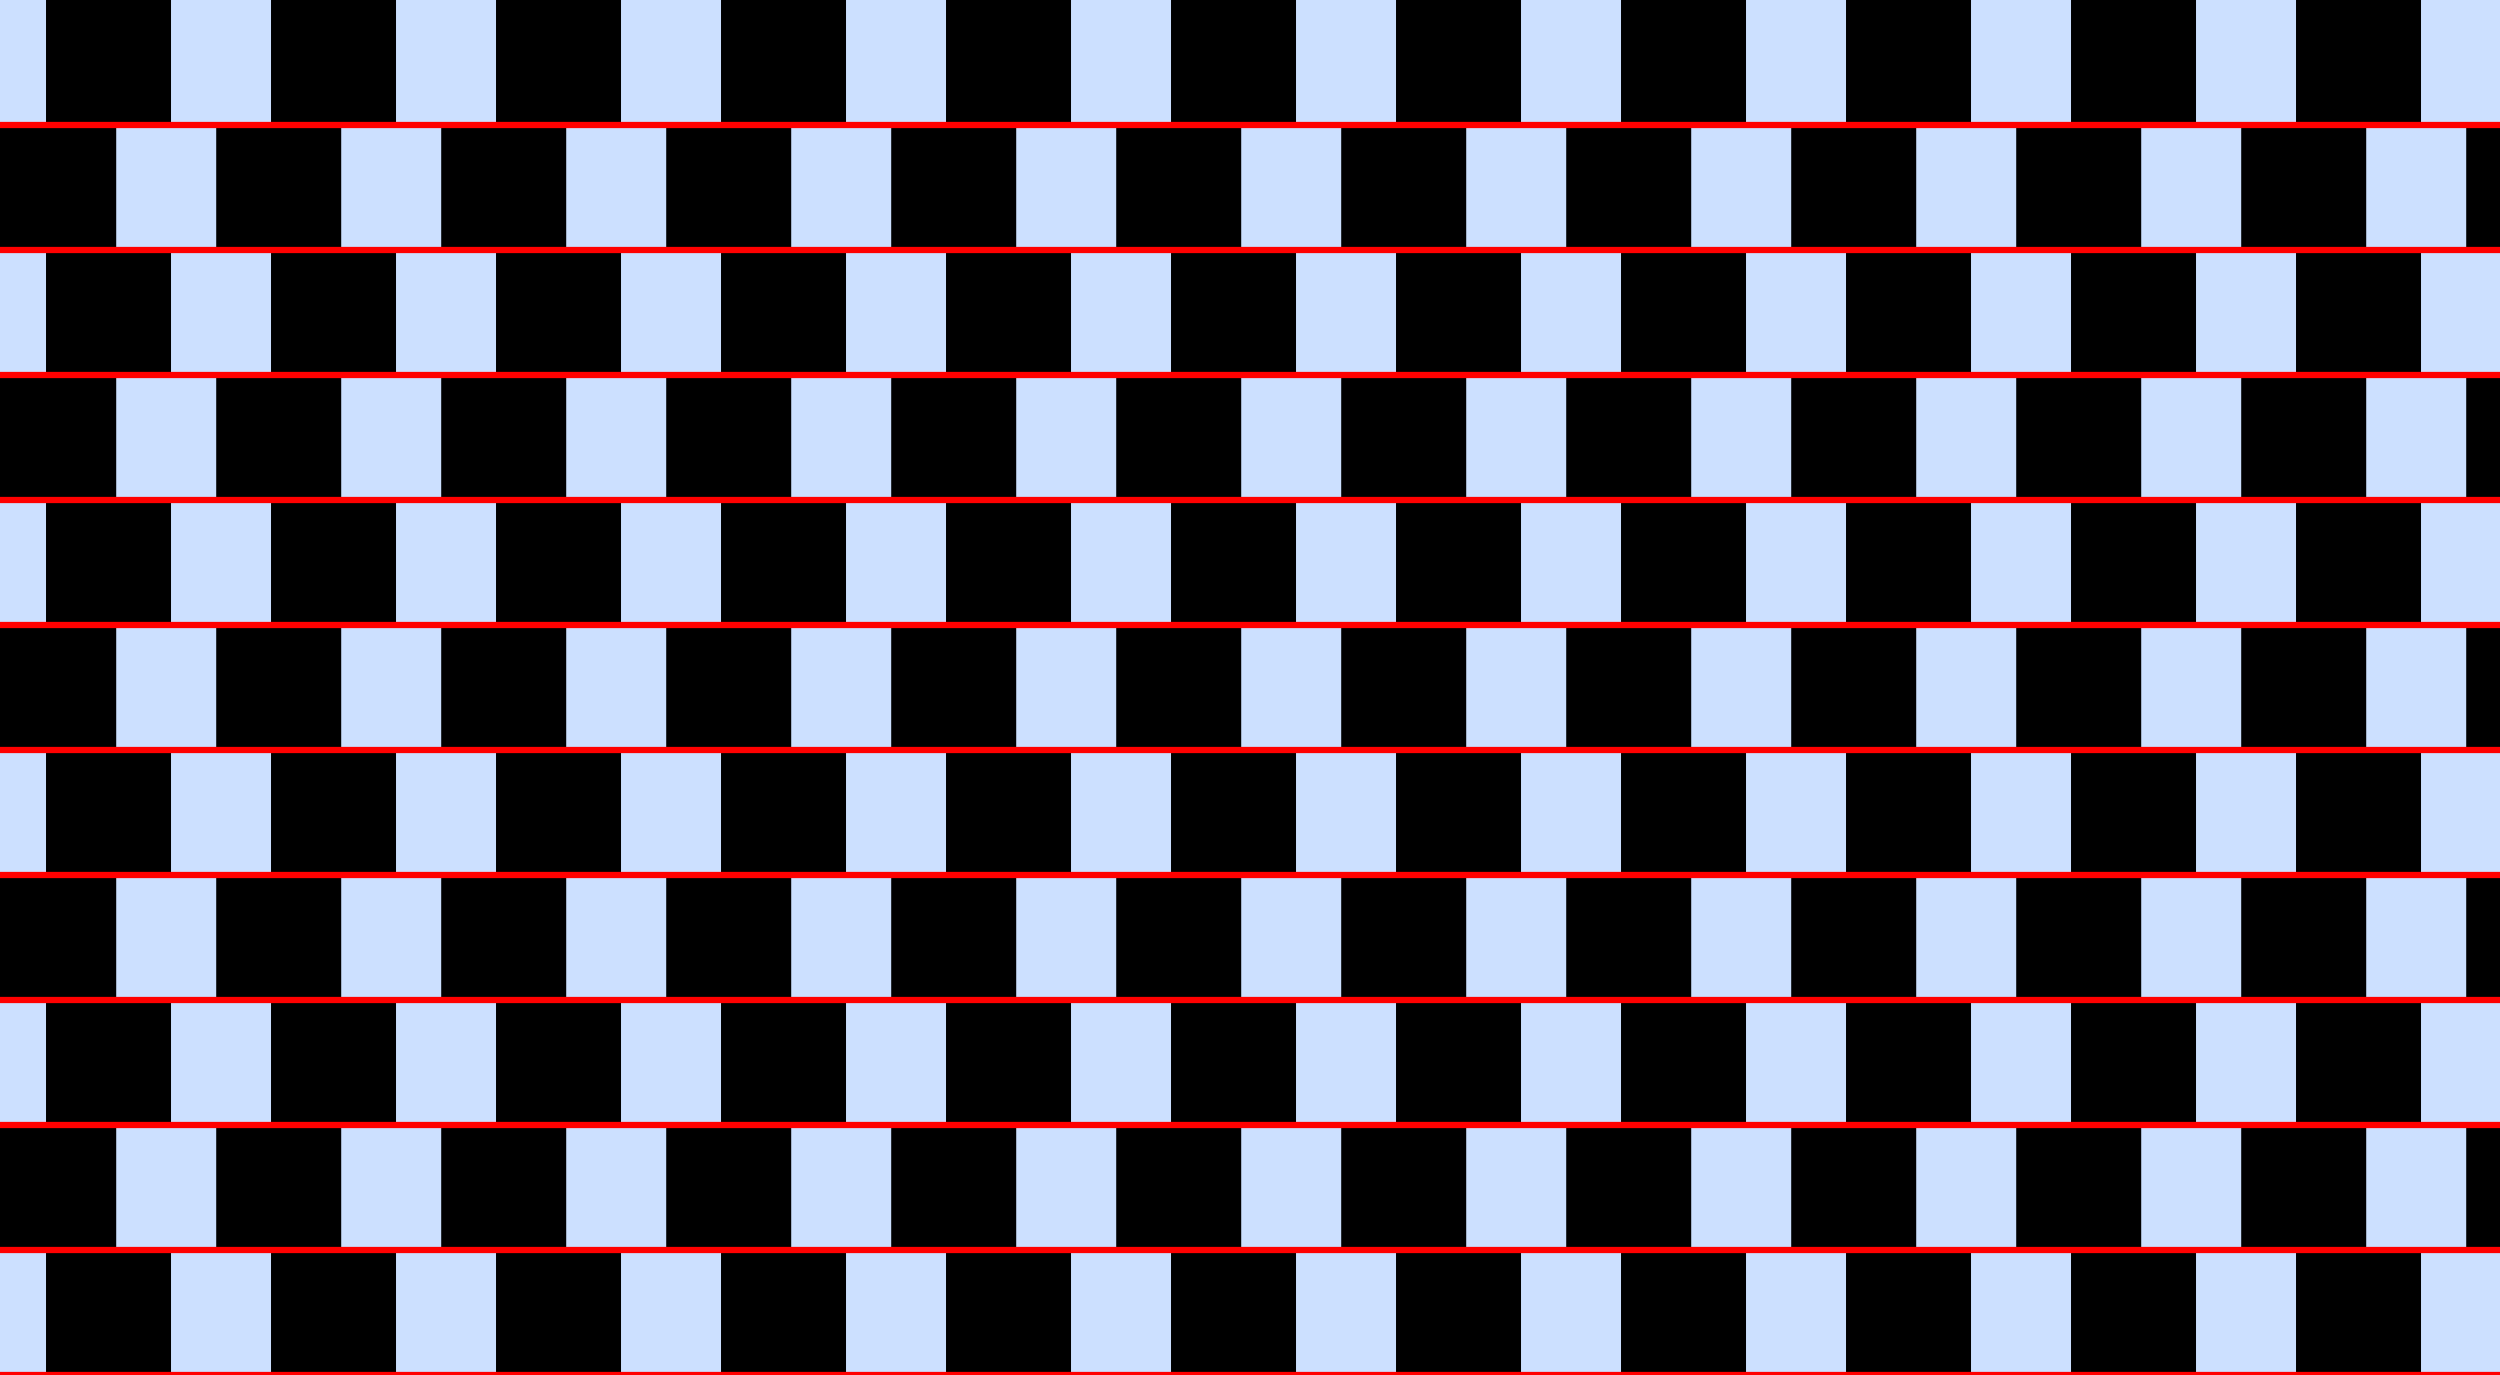 <?xml version="1.0" encoding="UTF-8"?>
<svg xmlns="http://www.w3.org/2000/svg" xmlns:xlink="http://www.w3.org/1999/xlink" width="400pt" height="220pt" viewBox="0 0 400 220" version="1.1">
<g id="surface716">
<rect x="0" y="0" width="400" height="220" style="fill:rgb(0%,40%,100%);fill-opacity:0.2;stroke:none;"/>
<path style=" stroke:none;fill-rule:nonzero;fill:rgb(0%,0%,0%);fill-opacity:1;" d="M 7.363 220 L 7.363 200 L 27.363 200 L 27.363 220 Z M 7.363 220 "/>
<path style=" stroke:none;fill-rule:nonzero;fill:rgb(0%,0%,0%);fill-opacity:1;" d="M 7.363 180 L 7.363 160 L 27.363 160 L 27.363 180 Z M 7.363 180 "/>
<path style=" stroke:none;fill-rule:nonzero;fill:rgb(0%,0%,0%);fill-opacity:1;" d="M 7.363 140 L 7.363 120 L 27.363 120 L 27.363 140 Z M 7.363 140 "/>
<path style=" stroke:none;fill-rule:nonzero;fill:rgb(0%,0%,0%);fill-opacity:1;" d="M 7.363 100 L 7.363 80 L 27.363 80 L 27.363 100 Z M 7.363 100 "/>
<path style=" stroke:none;fill-rule:nonzero;fill:rgb(0%,0%,0%);fill-opacity:1;" d="M 7.363 60 L 7.363 40 L 27.363 40 L 27.363 60 Z M 7.363 60 "/>
<path style=" stroke:none;fill-rule:nonzero;fill:rgb(0%,0%,0%);fill-opacity:1;" d="M 7.363 20 L 7.363 0 L 27.363 0 L 27.363 20 Z M 7.363 20 "/>
<path style=" stroke:none;fill-rule:nonzero;fill:rgb(0%,0%,0%);fill-opacity:1;" d="M 43.363 220 L 43.363 200 L 63.363 200 L 63.363 220 Z M 43.363 220 "/>
<path style=" stroke:none;fill-rule:nonzero;fill:rgb(0%,0%,0%);fill-opacity:1;" d="M 43.363 180 L 43.363 160 L 63.363 160 L 63.363 180 Z M 43.363 180 "/>
<path style=" stroke:none;fill-rule:nonzero;fill:rgb(0%,0%,0%);fill-opacity:1;" d="M 43.363 140 L 43.363 120 L 63.363 120 L 63.363 140 Z M 43.363 140 "/>
<path style=" stroke:none;fill-rule:nonzero;fill:rgb(0%,0%,0%);fill-opacity:1;" d="M 43.363 100 L 43.363 80 L 63.363 80 L 63.363 100 Z M 43.363 100 "/>
<path style=" stroke:none;fill-rule:nonzero;fill:rgb(0%,0%,0%);fill-opacity:1;" d="M 43.363 60 L 43.363 40 L 63.363 40 L 63.363 60 Z M 43.363 60 "/>
<path style=" stroke:none;fill-rule:nonzero;fill:rgb(0%,0%,0%);fill-opacity:1;" d="M 43.363 20 L 43.363 0 L 63.363 0 L 63.363 20 Z M 43.363 20 "/>
<path style=" stroke:none;fill-rule:nonzero;fill:rgb(0%,0%,0%);fill-opacity:1;" d="M 79.363 220 L 79.363 200 L 99.363 200 L 99.363 220 Z M 79.363 220 "/>
<path style=" stroke:none;fill-rule:nonzero;fill:rgb(0%,0%,0%);fill-opacity:1;" d="M 79.363 180 L 79.363 160 L 99.363 160 L 99.363 180 Z M 79.363 180 "/>
<path style=" stroke:none;fill-rule:nonzero;fill:rgb(0%,0%,0%);fill-opacity:1;" d="M 79.363 140 L 79.363 120 L 99.363 120 L 99.363 140 Z M 79.363 140 "/>
<path style=" stroke:none;fill-rule:nonzero;fill:rgb(0%,0%,0%);fill-opacity:1;" d="M 79.363 100 L 79.363 80 L 99.363 80 L 99.363 100 Z M 79.363 100 "/>
<path style=" stroke:none;fill-rule:nonzero;fill:rgb(0%,0%,0%);fill-opacity:1;" d="M 79.363 60 L 79.363 40 L 99.363 40 L 99.363 60 Z M 79.363 60 "/>
<path style=" stroke:none;fill-rule:nonzero;fill:rgb(0%,0%,0%);fill-opacity:1;" d="M 79.363 20 L 79.363 0 L 99.363 0 L 99.363 20 Z M 79.363 20 "/>
<path style=" stroke:none;fill-rule:nonzero;fill:rgb(0%,0%,0%);fill-opacity:1;" d="M 115.363 220 L 115.363 200 L 135.363 200 L 135.363 220 Z M 115.363 220 "/>
<path style=" stroke:none;fill-rule:nonzero;fill:rgb(0%,0%,0%);fill-opacity:1;" d="M 115.363 180 L 115.363 160 L 135.363 160 L 135.363 180 Z M 115.363 180 "/>
<path style=" stroke:none;fill-rule:nonzero;fill:rgb(0%,0%,0%);fill-opacity:1;" d="M 115.363 140 L 115.363 120 L 135.363 120 L 135.363 140 Z M 115.363 140 "/>
<path style=" stroke:none;fill-rule:nonzero;fill:rgb(0%,0%,0%);fill-opacity:1;" d="M 115.363 100 L 115.363 80 L 135.363 80 L 135.363 100 Z M 115.363 100 "/>
<path style=" stroke:none;fill-rule:nonzero;fill:rgb(0%,0%,0%);fill-opacity:1;" d="M 115.363 60 L 115.363 40 L 135.363 40 L 135.363 60 Z M 115.363 60 "/>
<path style=" stroke:none;fill-rule:nonzero;fill:rgb(0%,0%,0%);fill-opacity:1;" d="M 115.363 20 L 115.363 0 L 135.363 0 L 135.363 20 Z M 115.363 20 "/>
<path style=" stroke:none;fill-rule:nonzero;fill:rgb(0%,0%,0%);fill-opacity:1;" d="M 151.363 220 L 151.363 200 L 171.363 200 L 171.363 220 Z M 151.363 220 "/>
<path style=" stroke:none;fill-rule:nonzero;fill:rgb(0%,0%,0%);fill-opacity:1;" d="M 151.363 180 L 151.363 160 L 171.363 160 L 171.363 180 Z M 151.363 180 "/>
<path style=" stroke:none;fill-rule:nonzero;fill:rgb(0%,0%,0%);fill-opacity:1;" d="M 151.363 140 L 151.363 120 L 171.363 120 L 171.363 140 Z M 151.363 140 "/>
<path style=" stroke:none;fill-rule:nonzero;fill:rgb(0%,0%,0%);fill-opacity:1;" d="M 151.363 100 L 151.363 80 L 171.363 80 L 171.363 100 Z M 151.363 100 "/>
<path style=" stroke:none;fill-rule:nonzero;fill:rgb(0%,0%,0%);fill-opacity:1;" d="M 151.363 60 L 151.363 40 L 171.363 40 L 171.363 60 Z M 151.363 60 "/>
<path style=" stroke:none;fill-rule:nonzero;fill:rgb(0%,0%,0%);fill-opacity:1;" d="M 151.363 20 L 151.363 0 L 171.363 0 L 171.363 20 Z M 151.363 20 "/>
<path style=" stroke:none;fill-rule:nonzero;fill:rgb(0%,0%,0%);fill-opacity:1;" d="M 187.363 220 L 187.363 200 L 207.363 200 L 207.363 220 Z M 187.363 220 "/>
<path style=" stroke:none;fill-rule:nonzero;fill:rgb(0%,0%,0%);fill-opacity:1;" d="M 187.363 180 L 187.363 160 L 207.363 160 L 207.363 180 Z M 187.363 180 "/>
<path style=" stroke:none;fill-rule:nonzero;fill:rgb(0%,0%,0%);fill-opacity:1;" d="M 187.363 140 L 187.363 120 L 207.363 120 L 207.363 140 Z M 187.363 140 "/>
<path style=" stroke:none;fill-rule:nonzero;fill:rgb(0%,0%,0%);fill-opacity:1;" d="M 187.363 100 L 187.363 80 L 207.363 80 L 207.363 100 Z M 187.363 100 "/>
<path style=" stroke:none;fill-rule:nonzero;fill:rgb(0%,0%,0%);fill-opacity:1;" d="M 187.363 60 L 187.363 40 L 207.363 40 L 207.363 60 Z M 187.363 60 "/>
<path style=" stroke:none;fill-rule:nonzero;fill:rgb(0%,0%,0%);fill-opacity:1;" d="M 187.363 20 L 187.363 0 L 207.363 0 L 207.363 20 Z M 187.363 20 "/>
<path style=" stroke:none;fill-rule:nonzero;fill:rgb(0%,0%,0%);fill-opacity:1;" d="M 223.363 220 L 223.363 200 L 243.363 200 L 243.363 220 Z M 223.363 220 "/>
<path style=" stroke:none;fill-rule:nonzero;fill:rgb(0%,0%,0%);fill-opacity:1;" d="M 223.363 180 L 223.363 160 L 243.363 160 L 243.363 180 Z M 223.363 180 "/>
<path style=" stroke:none;fill-rule:nonzero;fill:rgb(0%,0%,0%);fill-opacity:1;" d="M 223.363 140 L 223.363 120 L 243.363 120 L 243.363 140 Z M 223.363 140 "/>
<path style=" stroke:none;fill-rule:nonzero;fill:rgb(0%,0%,0%);fill-opacity:1;" d="M 223.363 100 L 223.363 80 L 243.363 80 L 243.363 100 Z M 223.363 100 "/>
<path style=" stroke:none;fill-rule:nonzero;fill:rgb(0%,0%,0%);fill-opacity:1;" d="M 223.363 60 L 223.363 40 L 243.363 40 L 243.363 60 Z M 223.363 60 "/>
<path style=" stroke:none;fill-rule:nonzero;fill:rgb(0%,0%,0%);fill-opacity:1;" d="M 223.363 20 L 223.363 0 L 243.363 0 L 243.363 20 Z M 223.363 20 "/>
<path style=" stroke:none;fill-rule:nonzero;fill:rgb(0%,0%,0%);fill-opacity:1;" d="M 259.363 220 L 259.363 200 L 279.363 200 L 279.363 220 Z M 259.363 220 "/>
<path style=" stroke:none;fill-rule:nonzero;fill:rgb(0%,0%,0%);fill-opacity:1;" d="M 259.363 180 L 259.363 160 L 279.363 160 L 279.363 180 Z M 259.363 180 "/>
<path style=" stroke:none;fill-rule:nonzero;fill:rgb(0%,0%,0%);fill-opacity:1;" d="M 259.363 140 L 259.363 120 L 279.363 120 L 279.363 140 Z M 259.363 140 "/>
<path style=" stroke:none;fill-rule:nonzero;fill:rgb(0%,0%,0%);fill-opacity:1;" d="M 259.363 100 L 259.363 80 L 279.363 80 L 279.363 100 Z M 259.363 100 "/>
<path style=" stroke:none;fill-rule:nonzero;fill:rgb(0%,0%,0%);fill-opacity:1;" d="M 259.363 60 L 259.363 40 L 279.363 40 L 279.363 60 Z M 259.363 60 "/>
<path style=" stroke:none;fill-rule:nonzero;fill:rgb(0%,0%,0%);fill-opacity:1;" d="M 259.363 20 L 259.363 0 L 279.363 0 L 279.363 20 Z M 259.363 20 "/>
<path style=" stroke:none;fill-rule:nonzero;fill:rgb(0%,0%,0%);fill-opacity:1;" d="M 295.363 220 L 295.363 200 L 315.363 200 L 315.363 220 Z M 295.363 220 "/>
<path style=" stroke:none;fill-rule:nonzero;fill:rgb(0%,0%,0%);fill-opacity:1;" d="M 295.363 180 L 295.363 160 L 315.363 160 L 315.363 180 Z M 295.363 180 "/>
<path style=" stroke:none;fill-rule:nonzero;fill:rgb(0%,0%,0%);fill-opacity:1;" d="M 295.363 140 L 295.363 120 L 315.363 120 L 315.363 140 Z M 295.363 140 "/>
<path style=" stroke:none;fill-rule:nonzero;fill:rgb(0%,0%,0%);fill-opacity:1;" d="M 295.363 100 L 295.363 80 L 315.363 80 L 315.363 100 Z M 295.363 100 "/>
<path style=" stroke:none;fill-rule:nonzero;fill:rgb(0%,0%,0%);fill-opacity:1;" d="M 295.363 60 L 295.363 40 L 315.363 40 L 315.363 60 Z M 295.363 60 "/>
<path style=" stroke:none;fill-rule:nonzero;fill:rgb(0%,0%,0%);fill-opacity:1;" d="M 295.363 20 L 295.363 0 L 315.363 0 L 315.363 20 Z M 295.363 20 "/>
<path style=" stroke:none;fill-rule:nonzero;fill:rgb(0%,0%,0%);fill-opacity:1;" d="M 331.363 220 L 331.363 200 L 351.363 200 L 351.363 220 Z M 331.363 220 "/>
<path style=" stroke:none;fill-rule:nonzero;fill:rgb(0%,0%,0%);fill-opacity:1;" d="M 331.363 180 L 331.363 160 L 351.363 160 L 351.363 180 Z M 331.363 180 "/>
<path style=" stroke:none;fill-rule:nonzero;fill:rgb(0%,0%,0%);fill-opacity:1;" d="M 331.363 140 L 331.363 120 L 351.363 120 L 351.363 140 Z M 331.363 140 "/>
<path style=" stroke:none;fill-rule:nonzero;fill:rgb(0%,0%,0%);fill-opacity:1;" d="M 331.363 100 L 331.363 80 L 351.363 80 L 351.363 100 Z M 331.363 100 "/>
<path style=" stroke:none;fill-rule:nonzero;fill:rgb(0%,0%,0%);fill-opacity:1;" d="M 331.363 60 L 331.363 40 L 351.363 40 L 351.363 60 Z M 331.363 60 "/>
<path style=" stroke:none;fill-rule:nonzero;fill:rgb(0%,0%,0%);fill-opacity:1;" d="M 331.363 20 L 331.363 0 L 351.363 0 L 351.363 20 Z M 331.363 20 "/>
<path style=" stroke:none;fill-rule:nonzero;fill:rgb(0%,0%,0%);fill-opacity:1;" d="M 367.363 220 L 367.363 200 L 387.363 200 L 387.363 220 Z M 367.363 220 "/>
<path style=" stroke:none;fill-rule:nonzero;fill:rgb(0%,0%,0%);fill-opacity:1;" d="M 367.363 180 L 367.363 160 L 387.363 160 L 387.363 180 Z M 367.363 180 "/>
<path style=" stroke:none;fill-rule:nonzero;fill:rgb(0%,0%,0%);fill-opacity:1;" d="M 367.363 140 L 367.363 120 L 387.363 120 L 387.363 140 Z M 367.363 140 "/>
<path style=" stroke:none;fill-rule:nonzero;fill:rgb(0%,0%,0%);fill-opacity:1;" d="M 367.363 100 L 367.363 80 L 387.363 80 L 387.363 100 Z M 367.363 100 "/>
<path style=" stroke:none;fill-rule:nonzero;fill:rgb(0%,0%,0%);fill-opacity:1;" d="M 367.363 60 L 367.363 40 L 387.363 40 L 387.363 60 Z M 367.363 60 "/>
<path style=" stroke:none;fill-rule:nonzero;fill:rgb(0%,0%,0%);fill-opacity:1;" d="M 367.363 20 L 367.363 0 L 387.363 0 L 387.363 20 Z M 367.363 20 "/>
<path style=" stroke:none;fill-rule:nonzero;fill:rgb(0%,0%,0%);fill-opacity:1;" d="M -1.406 200 L -1.406 180 L 18.594 180 L 18.594 200 Z M -1.406 200 "/>
<path style=" stroke:none;fill-rule:nonzero;fill:rgb(0%,0%,0%);fill-opacity:1;" d="M -1.406 160 L -1.406 140 L 18.594 140 L 18.594 160 Z M -1.406 160 "/>
<path style=" stroke:none;fill-rule:nonzero;fill:rgb(0%,0%,0%);fill-opacity:1;" d="M -1.406 120 L -1.406 100 L 18.594 100 L 18.594 120 Z M -1.406 120 "/>
<path style=" stroke:none;fill-rule:nonzero;fill:rgb(0%,0%,0%);fill-opacity:1;" d="M -1.406 80 L -1.406 60 L 18.594 60 L 18.594 80 Z M -1.406 80 "/>
<path style=" stroke:none;fill-rule:nonzero;fill:rgb(0%,0%,0%);fill-opacity:1;" d="M -1.406 40 L -1.406 20 L 18.594 20 L 18.594 40 Z M -1.406 40 "/>
<path style=" stroke:none;fill-rule:nonzero;fill:rgb(0%,0%,0%);fill-opacity:1;" d="M 34.594 200 L 34.594 180 L 54.594 180 L 54.594 200 Z M 34.594 200 "/>
<path style=" stroke:none;fill-rule:nonzero;fill:rgb(0%,0%,0%);fill-opacity:1;" d="M 34.594 160 L 34.594 140 L 54.594 140 L 54.594 160 Z M 34.594 160 "/>
<path style=" stroke:none;fill-rule:nonzero;fill:rgb(0%,0%,0%);fill-opacity:1;" d="M 34.594 120 L 34.594 100 L 54.594 100 L 54.594 120 Z M 34.594 120 "/>
<path style=" stroke:none;fill-rule:nonzero;fill:rgb(0%,0%,0%);fill-opacity:1;" d="M 34.594 80 L 34.594 60 L 54.594 60 L 54.594 80 Z M 34.594 80 "/>
<path style=" stroke:none;fill-rule:nonzero;fill:rgb(0%,0%,0%);fill-opacity:1;" d="M 34.594 40 L 34.594 20 L 54.594 20 L 54.594 40 Z M 34.594 40 "/>
<path style=" stroke:none;fill-rule:nonzero;fill:rgb(0%,0%,0%);fill-opacity:1;" d="M 70.594 200 L 70.594 180 L 90.594 180 L 90.594 200 Z M 70.594 200 "/>
<path style=" stroke:none;fill-rule:nonzero;fill:rgb(0%,0%,0%);fill-opacity:1;" d="M 70.594 160 L 70.594 140 L 90.594 140 L 90.594 160 Z M 70.594 160 "/>
<path style=" stroke:none;fill-rule:nonzero;fill:rgb(0%,0%,0%);fill-opacity:1;" d="M 70.594 120 L 70.594 100 L 90.594 100 L 90.594 120 Z M 70.594 120 "/>
<path style=" stroke:none;fill-rule:nonzero;fill:rgb(0%,0%,0%);fill-opacity:1;" d="M 70.594 80 L 70.594 60 L 90.594 60 L 90.594 80 Z M 70.594 80 "/>
<path style=" stroke:none;fill-rule:nonzero;fill:rgb(0%,0%,0%);fill-opacity:1;" d="M 70.594 40 L 70.594 20 L 90.594 20 L 90.594 40 Z M 70.594 40 "/>
<path style=" stroke:none;fill-rule:nonzero;fill:rgb(0%,0%,0%);fill-opacity:1;" d="M 106.594 200 L 106.594 180 L 126.594 180 L 126.594 200 Z M 106.594 200 "/>
<path style=" stroke:none;fill-rule:nonzero;fill:rgb(0%,0%,0%);fill-opacity:1;" d="M 106.594 160 L 106.594 140 L 126.594 140 L 126.594 160 Z M 106.594 160 "/>
<path style=" stroke:none;fill-rule:nonzero;fill:rgb(0%,0%,0%);fill-opacity:1;" d="M 106.594 120 L 106.594 100 L 126.594 100 L 126.594 120 Z M 106.594 120 "/>
<path style=" stroke:none;fill-rule:nonzero;fill:rgb(0%,0%,0%);fill-opacity:1;" d="M 106.594 80 L 106.594 60 L 126.594 60 L 126.594 80 Z M 106.594 80 "/>
<path style=" stroke:none;fill-rule:nonzero;fill:rgb(0%,0%,0%);fill-opacity:1;" d="M 106.594 40 L 106.594 20 L 126.594 20 L 126.594 40 Z M 106.594 40 "/>
<path style=" stroke:none;fill-rule:nonzero;fill:rgb(0%,0%,0%);fill-opacity:1;" d="M 142.594 200 L 142.594 180 L 162.594 180 L 162.594 200 Z M 142.594 200 "/>
<path style=" stroke:none;fill-rule:nonzero;fill:rgb(0%,0%,0%);fill-opacity:1;" d="M 142.594 160 L 142.594 140 L 162.594 140 L 162.594 160 Z M 142.594 160 "/>
<path style=" stroke:none;fill-rule:nonzero;fill:rgb(0%,0%,0%);fill-opacity:1;" d="M 142.594 120 L 142.594 100 L 162.594 100 L 162.594 120 Z M 142.594 120 "/>
<path style=" stroke:none;fill-rule:nonzero;fill:rgb(0%,0%,0%);fill-opacity:1;" d="M 142.594 80 L 142.594 60 L 162.594 60 L 162.594 80 Z M 142.594 80 "/>
<path style=" stroke:none;fill-rule:nonzero;fill:rgb(0%,0%,0%);fill-opacity:1;" d="M 142.594 40 L 142.594 20 L 162.594 20 L 162.594 40 Z M 142.594 40 "/>
<path style=" stroke:none;fill-rule:nonzero;fill:rgb(0%,0%,0%);fill-opacity:1;" d="M 178.594 200 L 178.594 180 L 198.594 180 L 198.594 200 Z M 178.594 200 "/>
<path style=" stroke:none;fill-rule:nonzero;fill:rgb(0%,0%,0%);fill-opacity:1;" d="M 178.594 160 L 178.594 140 L 198.594 140 L 198.594 160 Z M 178.594 160 "/>
<path style=" stroke:none;fill-rule:nonzero;fill:rgb(0%,0%,0%);fill-opacity:1;" d="M 178.594 120 L 178.594 100 L 198.594 100 L 198.594 120 Z M 178.594 120 "/>
<path style=" stroke:none;fill-rule:nonzero;fill:rgb(0%,0%,0%);fill-opacity:1;" d="M 178.594 80 L 178.594 60 L 198.594 60 L 198.594 80 Z M 178.594 80 "/>
<path style=" stroke:none;fill-rule:nonzero;fill:rgb(0%,0%,0%);fill-opacity:1;" d="M 178.594 40 L 178.594 20 L 198.594 20 L 198.594 40 Z M 178.594 40 "/>
<path style=" stroke:none;fill-rule:nonzero;fill:rgb(0%,0%,0%);fill-opacity:1;" d="M 214.594 200 L 214.594 180 L 234.594 180 L 234.594 200 Z M 214.594 200 "/>
<path style=" stroke:none;fill-rule:nonzero;fill:rgb(0%,0%,0%);fill-opacity:1;" d="M 214.594 160 L 214.594 140 L 234.594 140 L 234.594 160 Z M 214.594 160 "/>
<path style=" stroke:none;fill-rule:nonzero;fill:rgb(0%,0%,0%);fill-opacity:1;" d="M 214.594 120 L 214.594 100 L 234.594 100 L 234.594 120 Z M 214.594 120 "/>
<path style=" stroke:none;fill-rule:nonzero;fill:rgb(0%,0%,0%);fill-opacity:1;" d="M 214.594 80 L 214.594 60 L 234.594 60 L 234.594 80 Z M 214.594 80 "/>
<path style=" stroke:none;fill-rule:nonzero;fill:rgb(0%,0%,0%);fill-opacity:1;" d="M 214.594 40 L 214.594 20 L 234.594 20 L 234.594 40 Z M 214.594 40 "/>
<path style=" stroke:none;fill-rule:nonzero;fill:rgb(0%,0%,0%);fill-opacity:1;" d="M 250.594 200 L 250.594 180 L 270.594 180 L 270.594 200 Z M 250.594 200 "/>
<path style=" stroke:none;fill-rule:nonzero;fill:rgb(0%,0%,0%);fill-opacity:1;" d="M 250.594 160 L 250.594 140 L 270.594 140 L 270.594 160 Z M 250.594 160 "/>
<path style=" stroke:none;fill-rule:nonzero;fill:rgb(0%,0%,0%);fill-opacity:1;" d="M 250.594 120 L 250.594 100 L 270.594 100 L 270.594 120 Z M 250.594 120 "/>
<path style=" stroke:none;fill-rule:nonzero;fill:rgb(0%,0%,0%);fill-opacity:1;" d="M 250.594 80 L 250.594 60 L 270.594 60 L 270.594 80 Z M 250.594 80 "/>
<path style=" stroke:none;fill-rule:nonzero;fill:rgb(0%,0%,0%);fill-opacity:1;" d="M 250.594 40 L 250.594 20 L 270.594 20 L 270.594 40 Z M 250.594 40 "/>
<path style=" stroke:none;fill-rule:nonzero;fill:rgb(0%,0%,0%);fill-opacity:1;" d="M 286.594 200 L 286.594 180 L 306.594 180 L 306.594 200 Z M 286.594 200 "/>
<path style=" stroke:none;fill-rule:nonzero;fill:rgb(0%,0%,0%);fill-opacity:1;" d="M 286.594 160 L 286.594 140 L 306.594 140 L 306.594 160 Z M 286.594 160 "/>
<path style=" stroke:none;fill-rule:nonzero;fill:rgb(0%,0%,0%);fill-opacity:1;" d="M 286.594 120 L 286.594 100 L 306.594 100 L 306.594 120 Z M 286.594 120 "/>
<path style=" stroke:none;fill-rule:nonzero;fill:rgb(0%,0%,0%);fill-opacity:1;" d="M 286.594 80 L 286.594 60 L 306.594 60 L 306.594 80 Z M 286.594 80 "/>
<path style=" stroke:none;fill-rule:nonzero;fill:rgb(0%,0%,0%);fill-opacity:1;" d="M 286.594 40 L 286.594 20 L 306.594 20 L 306.594 40 Z M 286.594 40 "/>
<path style=" stroke:none;fill-rule:nonzero;fill:rgb(0%,0%,0%);fill-opacity:1;" d="M 322.594 200 L 322.594 180 L 342.594 180 L 342.594 200 Z M 322.594 200 "/>
<path style=" stroke:none;fill-rule:nonzero;fill:rgb(0%,0%,0%);fill-opacity:1;" d="M 322.594 160 L 322.594 140 L 342.594 140 L 342.594 160 Z M 322.594 160 "/>
<path style=" stroke:none;fill-rule:nonzero;fill:rgb(0%,0%,0%);fill-opacity:1;" d="M 322.594 120 L 322.594 100 L 342.594 100 L 342.594 120 Z M 322.594 120 "/>
<path style=" stroke:none;fill-rule:nonzero;fill:rgb(0%,0%,0%);fill-opacity:1;" d="M 322.594 80 L 322.594 60 L 342.594 60 L 342.594 80 Z M 322.594 80 "/>
<path style=" stroke:none;fill-rule:nonzero;fill:rgb(0%,0%,0%);fill-opacity:1;" d="M 322.594 40 L 322.594 20 L 342.594 20 L 342.594 40 Z M 322.594 40 "/>
<path style=" stroke:none;fill-rule:nonzero;fill:rgb(0%,0%,0%);fill-opacity:1;" d="M 358.594 200 L 358.594 180 L 378.594 180 L 378.594 200 Z M 358.594 200 "/>
<path style=" stroke:none;fill-rule:nonzero;fill:rgb(0%,0%,0%);fill-opacity:1;" d="M 358.594 160 L 358.594 140 L 378.594 140 L 378.594 160 Z M 358.594 160 "/>
<path style=" stroke:none;fill-rule:nonzero;fill:rgb(0%,0%,0%);fill-opacity:1;" d="M 358.594 120 L 358.594 100 L 378.594 100 L 378.594 120 Z M 358.594 120 "/>
<path style=" stroke:none;fill-rule:nonzero;fill:rgb(0%,0%,0%);fill-opacity:1;" d="M 358.594 80 L 358.594 60 L 378.594 60 L 378.594 80 Z M 358.594 80 "/>
<path style=" stroke:none;fill-rule:nonzero;fill:rgb(0%,0%,0%);fill-opacity:1;" d="M 358.594 40 L 358.594 20 L 378.594 20 L 378.594 40 Z M 358.594 40 "/>
<path style=" stroke:none;fill-rule:nonzero;fill:rgb(0%,0%,0%);fill-opacity:1;" d="M 394.594 200 L 394.594 180 L 414.594 180 L 414.594 200 Z M 394.594 200 "/>
<path style=" stroke:none;fill-rule:nonzero;fill:rgb(0%,0%,0%);fill-opacity:1;" d="M 394.594 160 L 394.594 140 L 414.594 140 L 414.594 160 Z M 394.594 160 "/>
<path style=" stroke:none;fill-rule:nonzero;fill:rgb(0%,0%,0%);fill-opacity:1;" d="M 394.594 120 L 394.594 100 L 414.594 100 L 414.594 120 Z M 394.594 120 "/>
<path style=" stroke:none;fill-rule:nonzero;fill:rgb(0%,0%,0%);fill-opacity:1;" d="M 394.594 80 L 394.594 60 L 414.594 60 L 414.594 80 Z M 394.594 80 "/>
<path style=" stroke:none;fill-rule:nonzero;fill:rgb(0%,0%,0%);fill-opacity:1;" d="M 394.594 40 L 394.594 20 L 414.594 20 L 414.594 40 Z M 394.594 40 "/>
<path style="fill:none;stroke-width:1;stroke-linecap:square;stroke-linejoin:miter;stroke:rgb(100%,0%,0%);stroke-opacity:1;stroke-miterlimit:3.25;" d="M 0 220 L 400 220 "/>
<path style="fill:none;stroke-width:1;stroke-linecap:square;stroke-linejoin:miter;stroke:rgb(100%,0%,0%);stroke-opacity:1;stroke-miterlimit:3.25;" d="M 0 200 L 400 200 "/>
<path style="fill:none;stroke-width:1;stroke-linecap:square;stroke-linejoin:miter;stroke:rgb(100%,0%,0%);stroke-opacity:1;stroke-miterlimit:3.25;" d="M 0 180 L 400 180 "/>
<path style="fill:none;stroke-width:1;stroke-linecap:square;stroke-linejoin:miter;stroke:rgb(100%,0%,0%);stroke-opacity:1;stroke-miterlimit:3.25;" d="M 0 160 L 400 160 "/>
<path style="fill:none;stroke-width:1;stroke-linecap:square;stroke-linejoin:miter;stroke:rgb(100%,0%,0%);stroke-opacity:1;stroke-miterlimit:3.25;" d="M 0 140 L 400 140 "/>
<path style="fill:none;stroke-width:1;stroke-linecap:square;stroke-linejoin:miter;stroke:rgb(100%,0%,0%);stroke-opacity:1;stroke-miterlimit:3.25;" d="M 0 120 L 400 120 "/>
<path style="fill:none;stroke-width:1;stroke-linecap:square;stroke-linejoin:miter;stroke:rgb(100%,0%,0%);stroke-opacity:1;stroke-miterlimit:3.25;" d="M 0 100 L 400 100 "/>
<path style="fill:none;stroke-width:1;stroke-linecap:square;stroke-linejoin:miter;stroke:rgb(100%,0%,0%);stroke-opacity:1;stroke-miterlimit:3.25;" d="M 0 80 L 400 80 "/>
<path style="fill:none;stroke-width:1;stroke-linecap:square;stroke-linejoin:miter;stroke:rgb(100%,0%,0%);stroke-opacity:1;stroke-miterlimit:3.25;" d="M 0 60 L 400 60 "/>
<path style="fill:none;stroke-width:1;stroke-linecap:square;stroke-linejoin:miter;stroke:rgb(100%,0%,0%);stroke-opacity:1;stroke-miterlimit:3.25;" d="M 0 40 L 400 40 "/>
<path style="fill:none;stroke-width:1;stroke-linecap:square;stroke-linejoin:miter;stroke:rgb(100%,0%,0%);stroke-opacity:1;stroke-miterlimit:3.25;" d="M 0 20 L 400 20 "/>
</g>
</svg>
